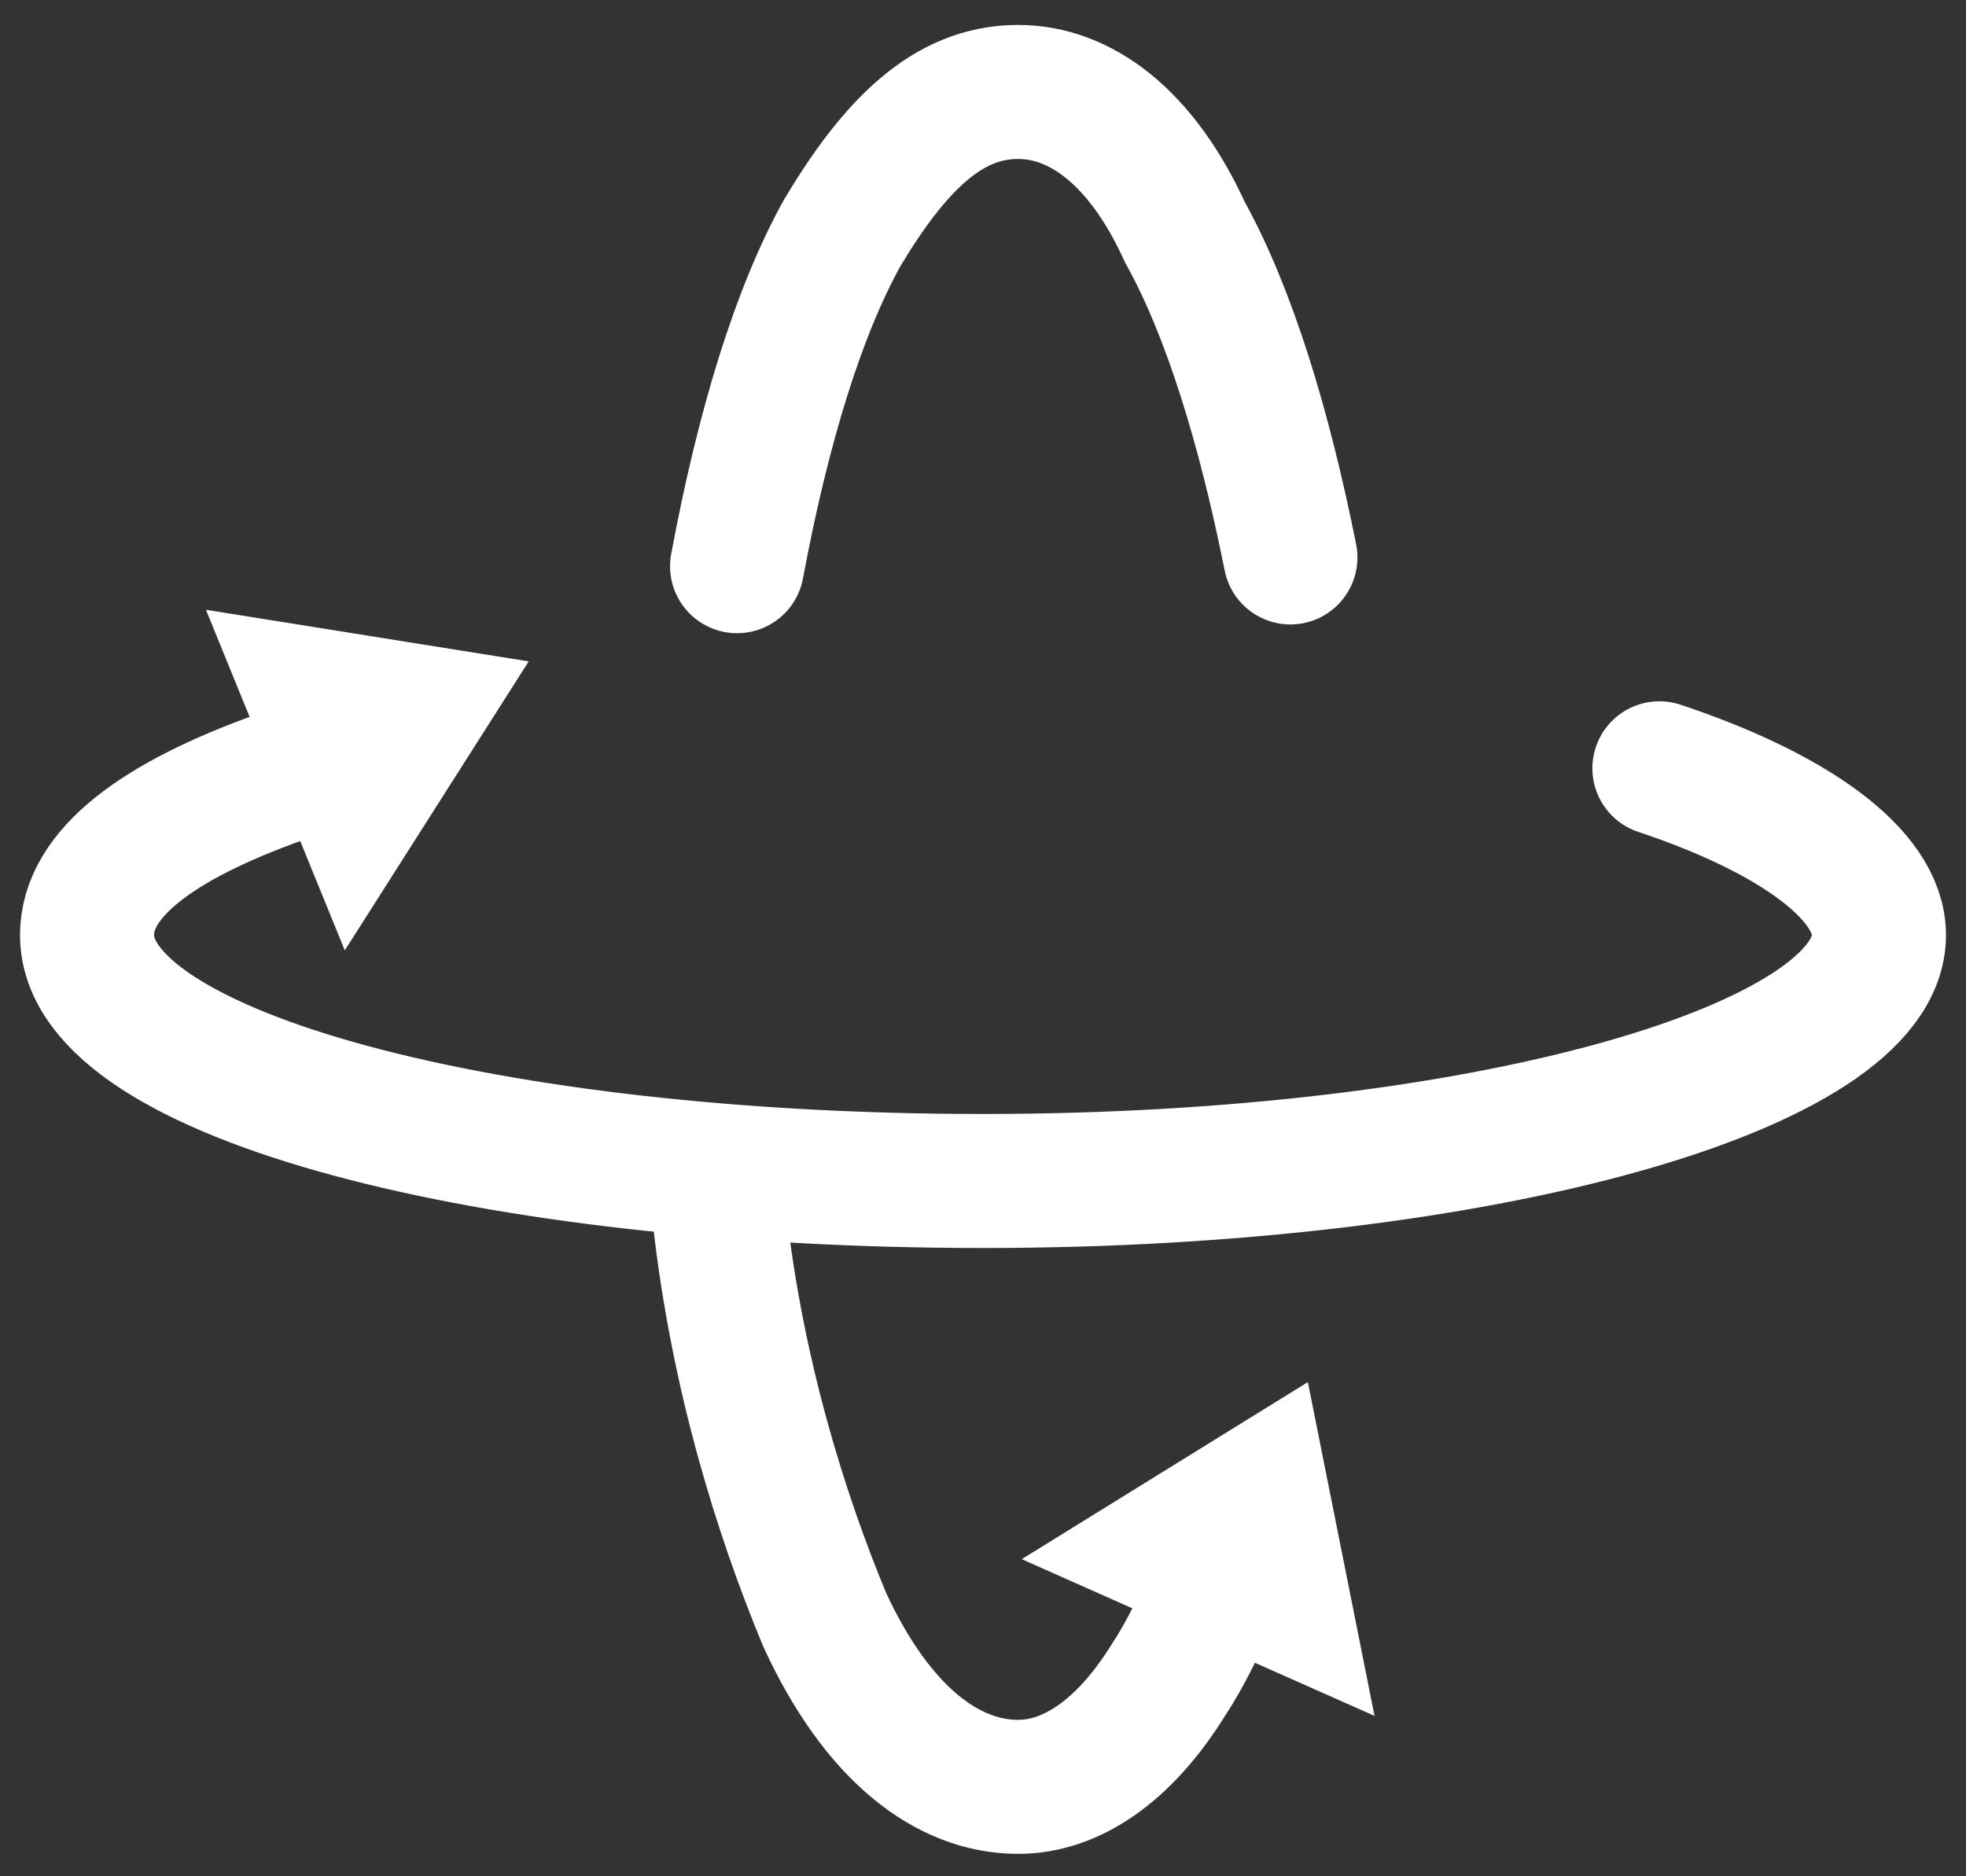 <svg viewBox="0 0 22 21" fill="none" xmlns="http://www.w3.org/2000/svg">
<rect x="0" y="0" width="22" height="21" fill="#333333" stroke="none"/>
<path d="M5.086 7.776L3.956 9.552L3.103 7.459L5.086 7.776Z" fill="white" stroke="white"/>
<path d="M14.702 18.356L12.501 17.378L14.286 16.273L14.702 18.356Z" fill="white" stroke="white"/>
<path d="M8.248 6.337C8.542 4.764 8.936 3.487 9.427 2.602C10.017 1.619 10.607 1.029 11.393 1.029C12.081 1.029 12.769 1.521 13.261 2.602C13.752 3.487 14.145 4.764 14.44 6.239" stroke="white" stroke-width="1.5" stroke-miterlimit="10" stroke-linecap="round"/>
<path d="M8.051 13.61C8.247 15.38 8.739 16.952 9.23 18.132C9.82 19.41 10.606 19.999 11.393 19.999C11.982 19.999 12.572 19.606 13.064 18.82C13.26 18.525 13.457 18.132 13.653 17.64" stroke="white" stroke-width="1.5" stroke-miterlimit="10" stroke-linecap="round"/>
<path d="M3.137 8.697C1.76 9.188 0.974 9.778 0.974 10.466C0.974 12.039 5.496 13.218 11 13.218C16.603 13.218 21.026 11.941 21.026 10.466C21.026 9.778 20.043 9.09 18.569 8.599" stroke="white" stroke-width="1.5" stroke-miterlimit="10" stroke-linecap="round"/>
</svg>
